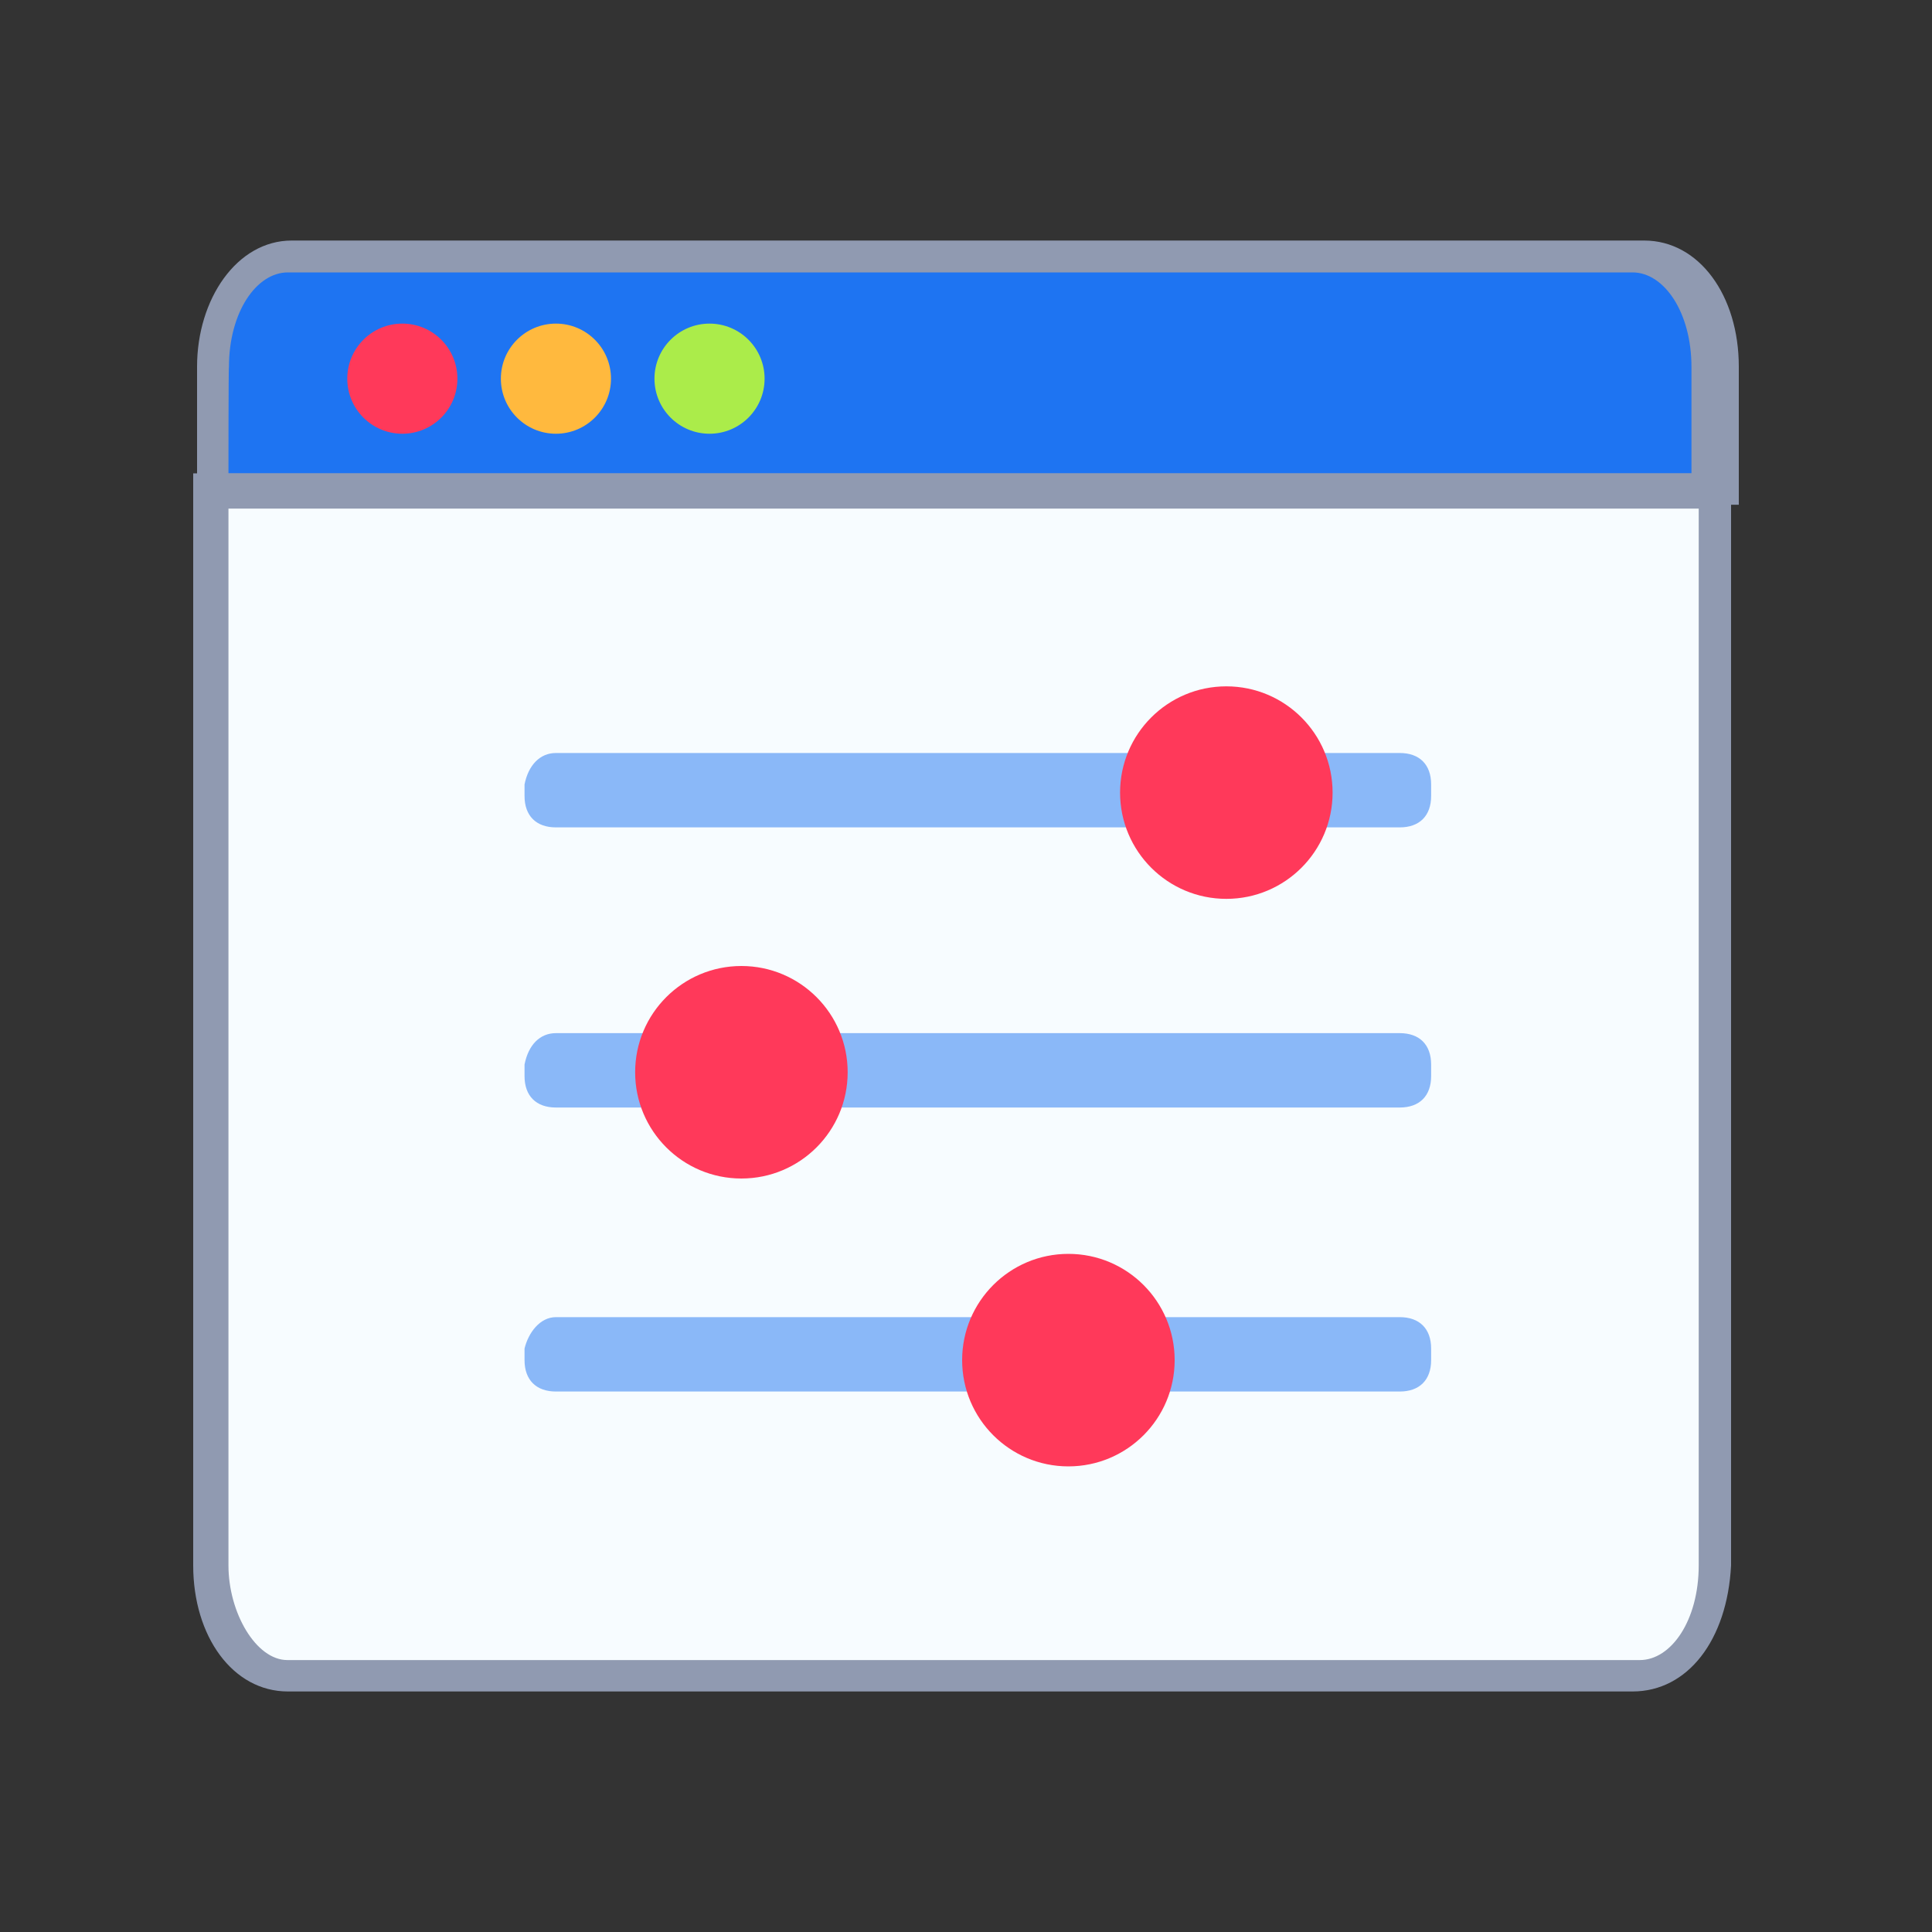 <?xml version="1.0" encoding="utf-8"?>
<!-- Generator: Adobe Illustrator 24.0.0, SVG Export Plug-In . SVG Version: 6.00 Build 0)  -->
<svg version="1.1" id="图层_1" xmlns="http://www.w3.org/2000/svg" xmlns:xlink="http://www.w3.org/1999/xlink" x="0px" y="0px"
	 viewBox="0 0 40 40" style="enable-background:new 0 0 40 40;" xml:space="preserve">
<rect x="0" y="0" width="40" height="40" fill="#333333" stroke="none"/>
<style type="text/css">
	.st0{fill:#1E74F2;}
	.st1{fill:#909AB1;}
	.st2{fill:#F7FCFF;}
	.st3{fill:#FF395A;}
	.st4{fill:#FFB93E;}
	.st5{fill:#ABEC4A;}
	.st6{opacity:0.5;enable-background:new    ;}
</style>
<title>扩展插件配图设计</title>
<g id="_27._浏览器控制器">
	<g>
		<path class="st0" d="M33.8,5.39H5.96c-0.82,0-1.55,0.98-1.55,2.2v2.61h31.18V7.59C35.43,6.37,34.78,5.39,33.8,5.39z"/>
		<path class="st1" d="M35.76,10.53H4.08V7.59c0-1.39,0.82-2.61,1.96-2.61h28c1.14,0,1.96,1.14,1.96,2.61v2.86h-0.24V10.53z
			 M4.73,9.8h30.29v-2.2c0-1.14-0.57-1.96-1.22-1.96H5.96c-0.65,0-1.22,0.82-1.22,1.96C4.73,7.59,4.73,9.8,4.73,9.8z"/>
	</g>
	<g>
		<path class="st2" d="M4.33,32.41c0,1.22,0.65,2.2,1.55,2.2H33.8c0.82,0,1.55-0.98,1.55-2.2V10.2H4.33
			C4.33,10.2,4.33,32.41,4.33,32.41z"/>
		<path class="st1" d="M33.8,35.02H5.96C4.82,35.02,4,33.88,4,32.41V9.8h31.84v22.61C35.76,33.96,34.94,35.02,33.8,35.02z
			 M4.73,10.53v21.88c0,0.98,0.57,1.96,1.22,1.96h28c0.65,0,1.22-0.82,1.22-1.96V10.53H4.73z"/>
	</g>
	<g>
		<circle class="st3" cx="8.33" cy="7.84" r="1.14"/>
	</g>
	<g>
		<circle class="st4" cx="11.51" cy="7.84" r="1.14"/>
	</g>
	<g>
		<circle class="st5" cx="14.69" cy="7.84" r="1.14"/>
	</g>
	<g class="st6">
		<path class="st0" d="M11.51,15.59h17.47c0.41,0,0.65,0.24,0.65,0.65v0.24c0,0.41-0.24,0.65-0.65,0.65H11.51
			c-0.41,0-0.65-0.24-0.65-0.65v-0.24C10.94,15.84,11.18,15.59,11.51,15.59z"/>
	</g>
	<g>
		<circle class="st3" cx="25.39" cy="16.41" r="2.2"/>
	</g>
	<g class="st6">
		<path class="st0" d="M11.51,21.39h17.47c0.41,0,0.65,0.24,0.65,0.65v0.24c0,0.41-0.24,0.65-0.65,0.65H11.51
			c-0.41,0-0.65-0.24-0.65-0.65v-0.24C10.94,21.63,11.18,21.39,11.51,21.39z"/>
	</g>
	<g>
		<circle class="st3" cx="15.35" cy="22.2" r="2.2"/>
	</g>
	<g class="st6">
		<path class="st0" d="M11.51,27.27h17.47c0.41,0,0.65,0.24,0.65,0.65v0.24c0,0.41-0.24,0.65-0.65,0.65H11.51
			c-0.41,0-0.65-0.24-0.65-0.65v-0.24C10.94,27.59,11.18,27.27,11.51,27.27z"/>
	</g>
	<g>
		<circle class="st3" cx="22.12" cy="28.16" r="2.2"/>
	</g>
</g>
</svg>
